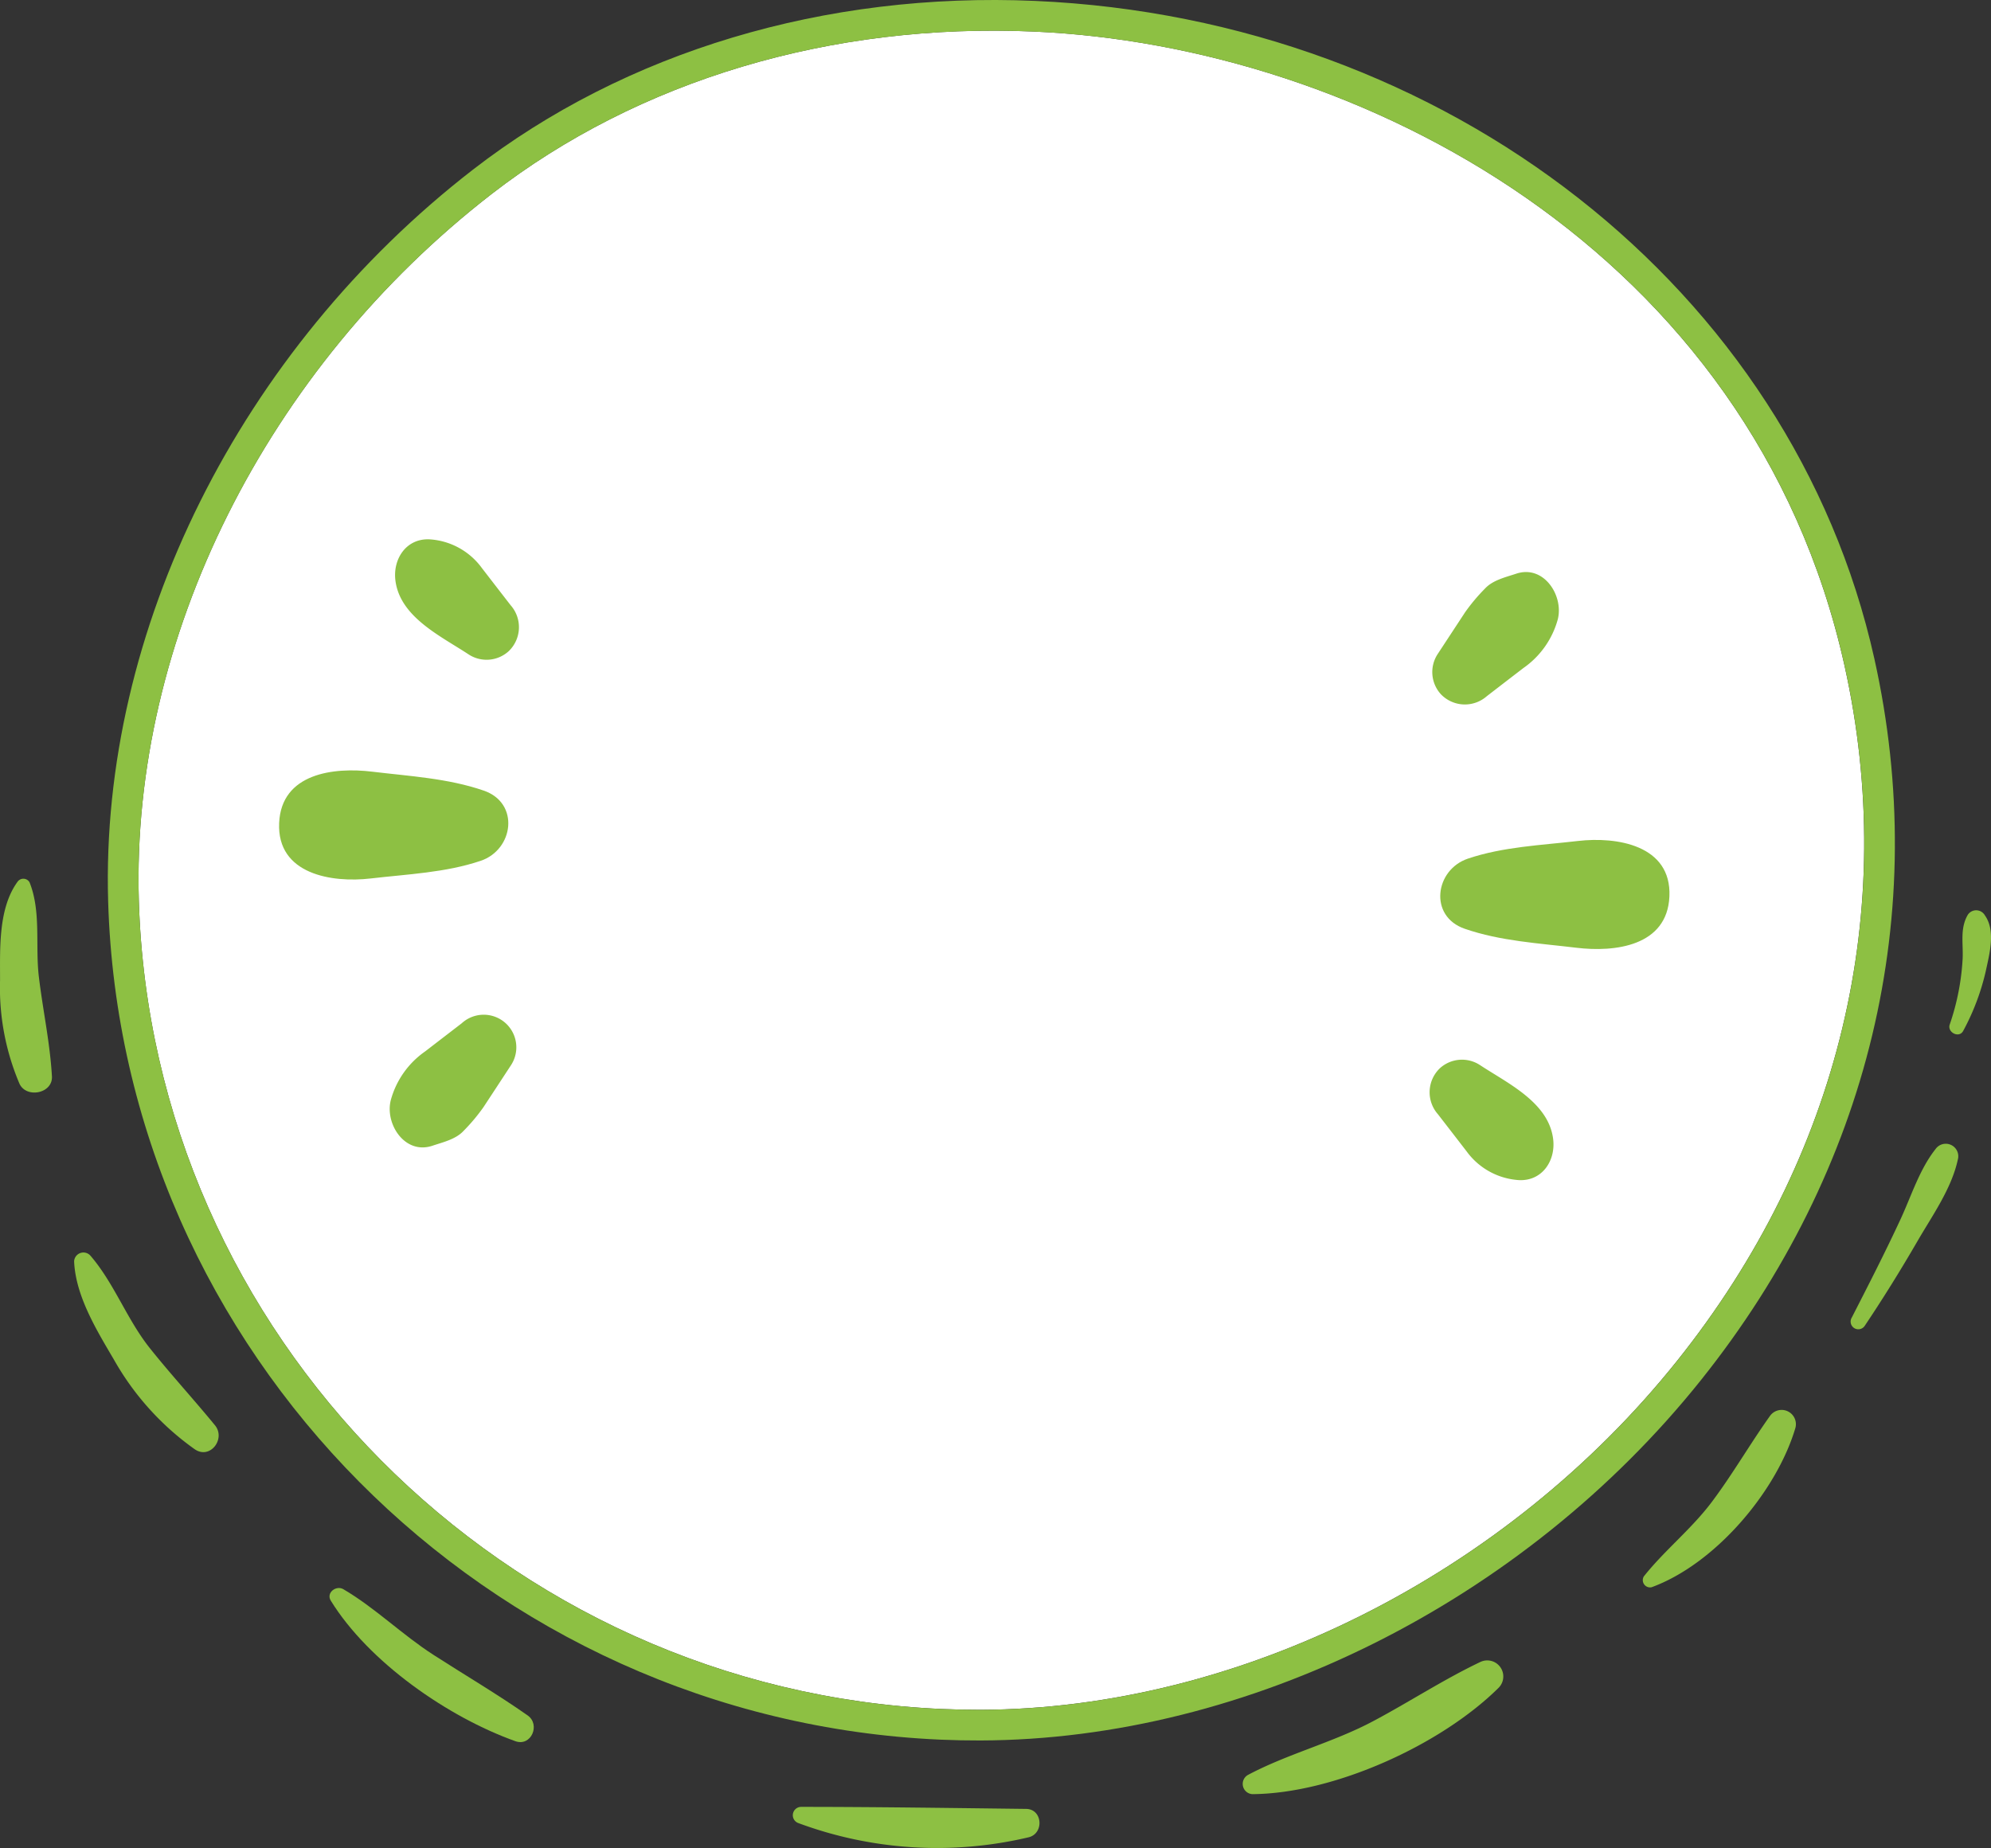 <svg xmlns="http://www.w3.org/2000/svg" width="246.611" height="228.953" viewBox="0 0 246.611 228.953">
  <rect x="0" y="0" width="246.611" height="228.953" fill="#333333" stroke="none"/>
  <defs>
    <style>
      .cls-1 {
        fill: #fff;
      }

      .cls-2 {
        fill: #8dc043;
      }
    </style>
  </defs>
  <g id="Group_2367" data-name="Group 2367" transform="translate(-509.752 -452.503)">
    <path id="Path_598" data-name="Path 598" class="cls-1" d="M2137.31,651.611c20.141-25.2,27.508-55.816,20.74-86.2-11.457-51.419-60.077-76.739-100.405-78.506-25.124-1.1-48.972,6.043-67.147,20.118-27.916,21.617-44.664,55.152-43.707,87.519,1.588,53.8,45.274,97.81,99.461,100.185l0,0c1.591.069,3.179.1,4.779.1C2083.031,694.725,2116.088,678.165,2137.31,651.611Z" transform="translate(-1419.844 -30.493)"/>
    <path id="Path_599" data-name="Path 599" class="cls-2" d="M2164.281,567.111c-10.187-45.736-52.931-79.241-103.945-81.476-26.023-1.141-50.757,6.284-69.641,20.908-28.857,22.35-46.168,57.08-45.179,90.638,1.645,55.781,46.931,101.407,103.093,103.871h0q2.48.108,4.961.1c33.12-.1,67.311-17.21,89.232-44.643C2163.677,630.386,2171.305,598.638,2164.281,567.111Zm-115.5,130.145,0,0c-54.187-2.375-97.873-46.383-99.461-100.185-.956-32.367,15.792-65.9,43.707-87.519,18.175-14.075,42.023-21.218,67.147-20.118,40.328,1.767,88.949,27.087,100.406,78.506,6.767,30.383-.6,60.995-20.741,86.2-21.221,26.554-54.278,43.115-86.276,43.216C2051.958,697.354,2050.37,697.324,2048.779,697.256Z" transform="translate(-1422.369 -33.018)"/>
    <g id="Group_269" data-name="Group 269" transform="translate(686.832 523.375)">
      <path id="Path_600" data-name="Path 600" class="cls-2" d="M2017.919,520.575c-4.57.53-9.261.715-13.629,2.187-4.089,1.38-4.877,7.151-.381,8.694,4.449,1.532,9.168,1.785,13.822,2.348,4.746.575,11.251-.185,11.519-6.359C2029.53,521.073,2022.7,520.018,2017.919,520.575Z" transform="translate(-1999.552 -487.256)"/>
      <path id="Path_601" data-name="Path 601" class="cls-2" d="M2010.92,509.514c-1.287.429-2.881.79-3.844,1.826a23.013,23.013,0,0,0-2.479,2.953q-1.711,2.61-3.427,5.223a4.073,4.073,0,0,0,.417,4.917,4.114,4.114,0,0,0,5.706.25q2.261-1.743,4.526-3.483a10.819,10.819,0,0,0,4.264-6.049C2016.816,512.222,2014.343,508.367,2010.92,509.514Z" transform="translate(-2000.207 -509.307)"/>
      <path id="Path_602" data-name="Path 602" class="cls-2" d="M2015.723,539.423c-.563-4.568-5.649-6.913-9.108-9.2a4.064,4.064,0,0,0-4.913.414,4.115,4.115,0,0,0-.251,5.706q1.779,2.3,3.558,4.606a8.682,8.682,0,0,0,6.48,3.555C2014.4,544.64,2016.051,542.057,2015.723,539.423Z" transform="translate(-2000.425 -469.169)"/>
    </g>
    <g id="Group_270" data-name="Group 270" transform="translate(544.318 519.316)">
      <path id="Path_603" data-name="Path 603" class="cls-2" d="M1963.938,530.942c4.567-.534,9.26-.715,13.628-2.187,4.085-1.38,4.875-7.151.379-8.7-4.446-1.529-9.168-1.782-13.822-2.345-4.744-.575-11.248.185-11.52,6.359C1952.323,530.445,1959.155,531.5,1963.938,530.942Z" transform="translate(-1952.594 -488.919)"/>
      <path id="Path_604" data-name="Path 604" class="cls-2" d="M1962.488,543.922c1.284-.432,2.878-.79,3.841-1.826a23.028,23.028,0,0,0,2.479-2.953q1.716-2.61,3.426-5.226a4.038,4.038,0,0,0-6.123-5.164q-2.262,1.738-4.526,3.483a10.816,10.816,0,0,0-4.26,6.048C1956.588,541.211,1959.061,545.069,1962.488,543.922Z" transform="translate(-1943.49 -468.787)"/>
      <path id="Path_605" data-name="Path 605" class="cls-2" d="M1957.457,513.033c.563,4.565,5.65,6.912,9.109,9.2a4.064,4.064,0,0,0,4.916-.417,4.113,4.113,0,0,0,.25-5.7q-1.783-2.3-3.56-4.606a8.68,8.68,0,0,0-6.481-3.558C1958.783,507.815,1957.132,510.4,1957.457,513.033Z" transform="translate(-1943.048 -507.944)"/>
    </g>
    <g id="Group_271" data-name="Group 271" transform="translate(509.752 561.372)">
      <path id="Path_606" data-name="Path 606" class="cls-2" d="M1945.808,534.206c-.461-3.859.3-8.063-1.15-11.692a.878.878,0,0,0-1.5-.066c-2.393,3.3-2.154,8.274-2.157,12.2a30.3,30.3,0,0,0,2.4,12.794c.852,1.871,4.145,1.23,4.025-.9C1947.19,542.382,1946.3,538.33,1945.808,534.206Z" transform="translate(-1940.994 -522.059)"/>
      <path id="Path_607" data-name="Path 607" class="cls-2" d="M1961.524,559.007c-2.644-3.23-5.471-6.3-8.075-9.565-2.846-3.569-4.425-8.078-7.381-11.483a1.156,1.156,0,0,0-1.993.724c.179,4.309,2.8,8.56,4.934,12.192a34.176,34.176,0,0,0,10.009,11.1C1960.927,563.285,1962.888,560.675,1961.524,559.007Z" transform="translate(-1934.895 -491.291)"/>
      <path id="Path_608" data-name="Path 608" class="cls-2" d="M1979.234,567.337c-3.805-2.667-7.779-5-11.683-7.514-3.858-2.485-7.213-5.819-11.149-8.126-.883-.518-2.16.438-1.552,1.421,4.714,7.64,14.549,14.445,22.868,17.413C1979.681,571.228,1980.846,568.469,1979.234,567.337Z" transform="translate(-1913.878 -463.678)"/>
      <path id="Path_609" data-name="Path 609" class="cls-2" d="M2002.848,560.9c-9.263-.11-18.6-.247-27.847-.25a1.034,1.034,0,0,0-.364,2.008,49.328,49.328,0,0,0,28.529,1.758C2005.085,563.943,2004.9,560.927,2002.848,560.9Z" transform="translate(-1875.749 -445.66)"/>
      <path id="Path_610" data-name="Path 610" class="cls-2" d="M2022.06,554.773c-4.554,2.172-8.784,4.946-13.233,7.312-5,2.661-10.56,4.034-15.523,6.668a1.274,1.274,0,0,0,.536,2.384c10.134-.078,23.336-6.081,30.481-13.152A1.988,1.988,0,0,0,2022.06,554.773Z" transform="translate(-1838.724 -457.724)"/>
      <path id="Path_611" data-name="Path 611" class="cls-2" d="M2025.035,544.913c-2.473,3.474-4.6,7.178-7.157,10.59-2.533,3.388-5.84,5.983-8.447,9.26a.9.9,0,0,0,.947,1.353c7.857-2.866,15.464-11.814,17.812-19.707A1.768,1.768,0,0,0,2025.035,544.913Z" transform="translate(-1805.816 -478.335)"/>
      <path id="Path_612" data-name="Path 612" class="cls-2" d="M2028.421,533.748c-1.984,2.515-2.985,5.789-4.329,8.688-1.906,4.106-3.975,8.149-6.039,12.178a.952.952,0,0,0,1.6,1.031c2.3-3.433,4.469-6.928,6.542-10.506,1.827-3.15,4.217-6.5,4.991-10.08A1.55,1.55,0,0,0,2028.421,533.748Z" transform="translate(-1788.689 -500.243)"/>
      <path id="Path_613" data-name="Path 613" class="cls-2" d="M2026.44,524.015a1.243,1.243,0,0,0-2.115-.092c-1,1.7-.563,3.513-.647,5.435a30.054,30.054,0,0,1-1.6,8.17c-.327.983,1.168,1.74,1.669.79a29.234,29.234,0,0,0,2.81-7.464C2027.012,528.719,2027.775,525.906,2026.44,524.015Z" transform="translate(-1780.579 -519.468)"/>
    </g>
  </g>
</svg>
